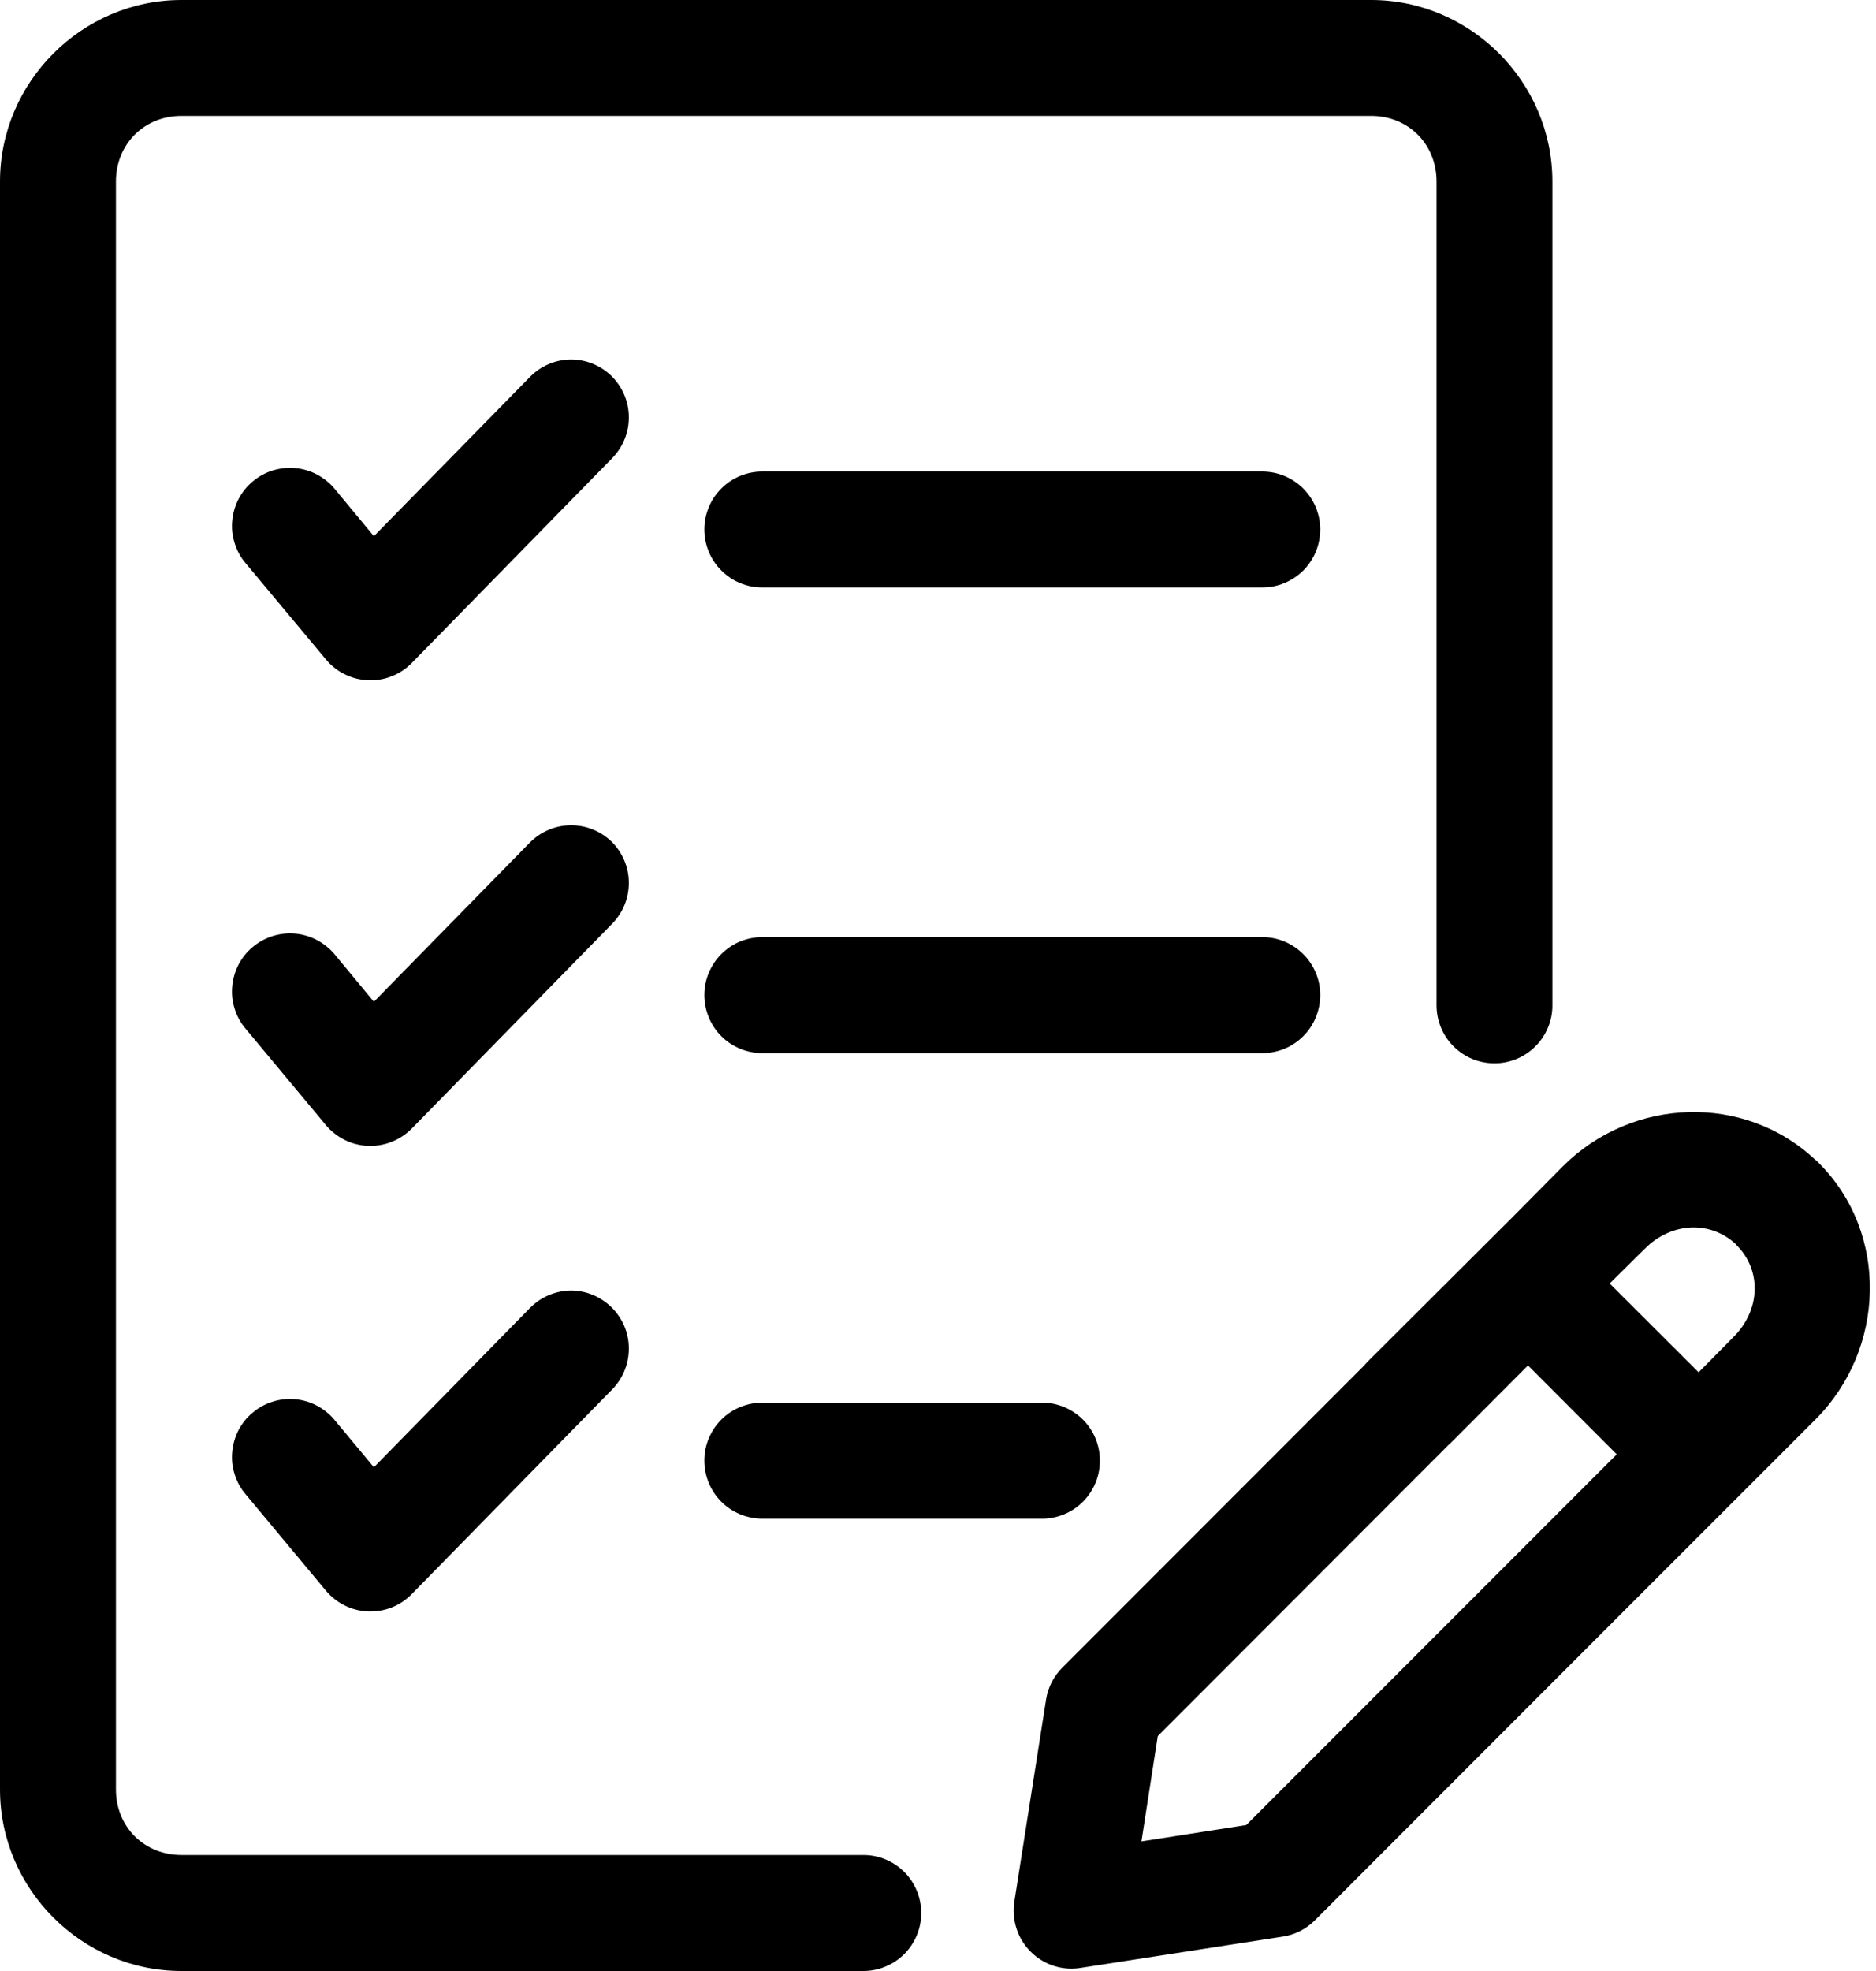 <svg width="20" height="21" viewBox="0 0 20 21" fill="none" xmlns="http://www.w3.org/2000/svg">
<path d="M1.934 0C0.873 0 0 0.874 0 1.934V19.066C0 20.127 0.873 21 1.934 21H9.205C9.286 21 9.367 20.984 9.442 20.952C9.517 20.921 9.585 20.875 9.642 20.818C9.699 20.76 9.744 20.692 9.775 20.617C9.806 20.542 9.822 20.461 9.821 20.38C9.821 20.217 9.756 20.06 9.641 19.945C9.525 19.829 9.368 19.764 9.205 19.764H1.934C1.536 19.764 1.236 19.463 1.236 19.066V1.934C1.236 1.537 1.536 1.235 1.934 1.235H8.275H14.618C15.016 1.235 15.315 1.537 15.315 1.934V10.714C15.316 10.877 15.38 11.033 15.496 11.148C15.611 11.264 15.767 11.329 15.93 11.329C16.011 11.33 16.091 11.314 16.167 11.283C16.242 11.252 16.31 11.207 16.367 11.15C16.425 11.093 16.471 11.025 16.502 10.95C16.534 10.876 16.55 10.795 16.55 10.714V1.934C16.55 0.874 15.678 0 14.618 0H8.275H1.934ZM6.082 3.83C5.919 3.832 5.763 3.9 5.649 4.017L3.986 5.713L3.566 5.206C3.514 5.144 3.45 5.093 3.378 5.055C3.306 5.017 3.227 4.994 3.146 4.987C3.065 4.98 2.984 4.989 2.906 5.013C2.829 5.037 2.757 5.077 2.695 5.129C2.632 5.181 2.581 5.245 2.543 5.317C2.506 5.389 2.483 5.468 2.476 5.549C2.468 5.629 2.477 5.711 2.502 5.788C2.526 5.866 2.565 5.938 2.618 6L3.474 7.025C3.529 7.092 3.598 7.146 3.675 7.184C3.753 7.223 3.838 7.244 3.924 7.248C4.011 7.251 4.097 7.237 4.177 7.205C4.258 7.173 4.33 7.125 4.391 7.063L6.53 4.878C6.643 4.761 6.706 4.604 6.704 4.441C6.703 4.278 6.636 4.122 6.52 4.007C6.403 3.892 6.246 3.829 6.082 3.83ZM8.129 5.024C8.048 5.024 7.968 5.039 7.893 5.07C7.817 5.101 7.749 5.146 7.692 5.203C7.634 5.26 7.588 5.328 7.557 5.403C7.526 5.478 7.509 5.558 7.509 5.639C7.509 5.721 7.525 5.802 7.556 5.877C7.587 5.952 7.632 6.021 7.69 6.078C7.748 6.136 7.816 6.182 7.891 6.213C7.967 6.244 8.048 6.26 8.129 6.259H13.46C13.541 6.259 13.621 6.243 13.696 6.211C13.771 6.18 13.838 6.134 13.896 6.077C13.953 6.019 13.998 5.951 14.029 5.876C14.059 5.801 14.075 5.72 14.075 5.639C14.074 5.476 14.009 5.32 13.894 5.205C13.779 5.09 13.623 5.025 13.46 5.024H8.129ZM6.083 8.793C5.92 8.794 5.764 8.861 5.649 8.977L3.986 10.673L3.566 10.166C3.514 10.104 3.45 10.053 3.378 10.015C3.306 9.977 3.227 9.954 3.146 9.947C3.065 9.94 2.984 9.949 2.906 9.973C2.829 9.998 2.757 10.037 2.695 10.089C2.632 10.141 2.581 10.205 2.543 10.277C2.506 10.349 2.483 10.428 2.476 10.509C2.468 10.59 2.477 10.671 2.502 10.749C2.526 10.826 2.565 10.898 2.618 10.96L3.474 11.987C3.529 12.053 3.598 12.107 3.676 12.146C3.753 12.184 3.838 12.205 3.924 12.209C4.011 12.212 4.097 12.197 4.177 12.165C4.258 12.133 4.33 12.085 4.391 12.023L6.53 9.838C6.643 9.721 6.706 9.564 6.704 9.401C6.703 9.238 6.636 9.082 6.52 8.967C6.403 8.854 6.246 8.791 6.083 8.793ZM8.129 9.984C8.048 9.984 7.967 10 7.892 10.03C7.817 10.061 7.749 10.107 7.691 10.164C7.634 10.221 7.588 10.289 7.557 10.364C7.525 10.439 7.509 10.52 7.509 10.601C7.509 10.682 7.525 10.763 7.556 10.838C7.587 10.914 7.632 10.982 7.69 11.04C7.748 11.098 7.816 11.143 7.891 11.174C7.967 11.205 8.048 11.221 8.129 11.221H13.46C13.541 11.22 13.621 11.204 13.696 11.173C13.771 11.142 13.838 11.096 13.896 11.038C13.953 10.981 13.998 10.912 14.029 10.837C14.059 10.762 14.075 10.682 14.075 10.601C14.075 10.438 14.01 10.281 13.894 10.166C13.779 10.05 13.623 9.985 13.46 9.984H8.129ZM18.001 11.849C17.514 11.863 17.029 12.059 16.66 12.428L16.117 12.976L14.585 14.503C14.578 14.509 14.565 14.524 14.539 14.553L11.326 17.767C11.233 17.86 11.172 17.979 11.152 18.109L10.814 20.261C10.799 20.357 10.807 20.455 10.837 20.548C10.867 20.641 10.919 20.725 10.988 20.794C11.056 20.863 11.141 20.915 11.233 20.945C11.326 20.975 11.425 20.983 11.521 20.967L13.673 20.634C13.803 20.615 13.923 20.554 14.016 20.462L17.257 17.22L18.812 15.666L19.355 15.123C20.104 14.373 20.139 13.14 19.391 12.392C19.387 12.388 19.377 12.377 19.358 12.36C19.357 12.36 19.356 12.36 19.355 12.36C18.979 12.003 18.488 11.835 18.001 11.849ZM18.031 13.078C18.204 13.072 18.372 13.132 18.502 13.253H18.507C18.507 13.253 18.505 13.257 18.515 13.268C18.775 13.528 18.778 13.948 18.479 14.247L18.109 14.621L17.161 13.675L17.536 13.304C17.682 13.158 17.859 13.085 18.031 13.078ZM6.082 13.75C5.919 13.753 5.763 13.82 5.649 13.937L3.986 15.633L3.566 15.128C3.514 15.066 3.45 15.014 3.378 14.976C3.306 14.938 3.227 14.915 3.147 14.908C3.066 14.901 2.984 14.909 2.907 14.934C2.829 14.958 2.757 14.997 2.695 15.05C2.632 15.101 2.581 15.165 2.543 15.237C2.506 15.309 2.483 15.388 2.476 15.469C2.468 15.55 2.477 15.631 2.502 15.709C2.526 15.786 2.565 15.858 2.618 15.92L3.474 16.947C3.529 17.013 3.598 17.067 3.676 17.106C3.753 17.144 3.838 17.166 3.924 17.169C4.011 17.172 4.097 17.158 4.177 17.126C4.258 17.094 4.33 17.045 4.391 16.983L6.53 14.8C6.643 14.683 6.706 14.525 6.704 14.362C6.703 14.199 6.636 14.043 6.52 13.929C6.462 13.872 6.394 13.827 6.319 13.796C6.244 13.765 6.163 13.75 6.082 13.75ZM16.29 14.548L17.236 15.495L16.381 16.35L13.286 19.445L12.169 19.619L12.343 18.497L15.438 15.4C15.444 15.395 15.45 15.389 15.456 15.382V15.379C15.458 15.379 15.459 15.379 15.461 15.379L16.29 14.548ZM8.129 14.944C8.048 14.944 7.967 14.96 7.892 14.991C7.817 15.021 7.749 15.067 7.691 15.124C7.634 15.181 7.588 15.249 7.557 15.324C7.525 15.399 7.509 15.48 7.509 15.561C7.509 15.642 7.525 15.723 7.556 15.799C7.587 15.874 7.632 15.942 7.69 16C7.748 16.058 7.816 16.103 7.891 16.134C7.967 16.165 8.048 16.181 8.129 16.181H11.111C11.192 16.181 11.272 16.164 11.347 16.133C11.422 16.102 11.49 16.056 11.547 15.998C11.604 15.941 11.649 15.873 11.68 15.797C11.711 15.722 11.726 15.642 11.726 15.561C11.726 15.398 11.661 15.241 11.546 15.126C11.43 15.01 11.274 14.945 11.111 14.944H8.129Z" fill="currentColor"/>
</svg>

